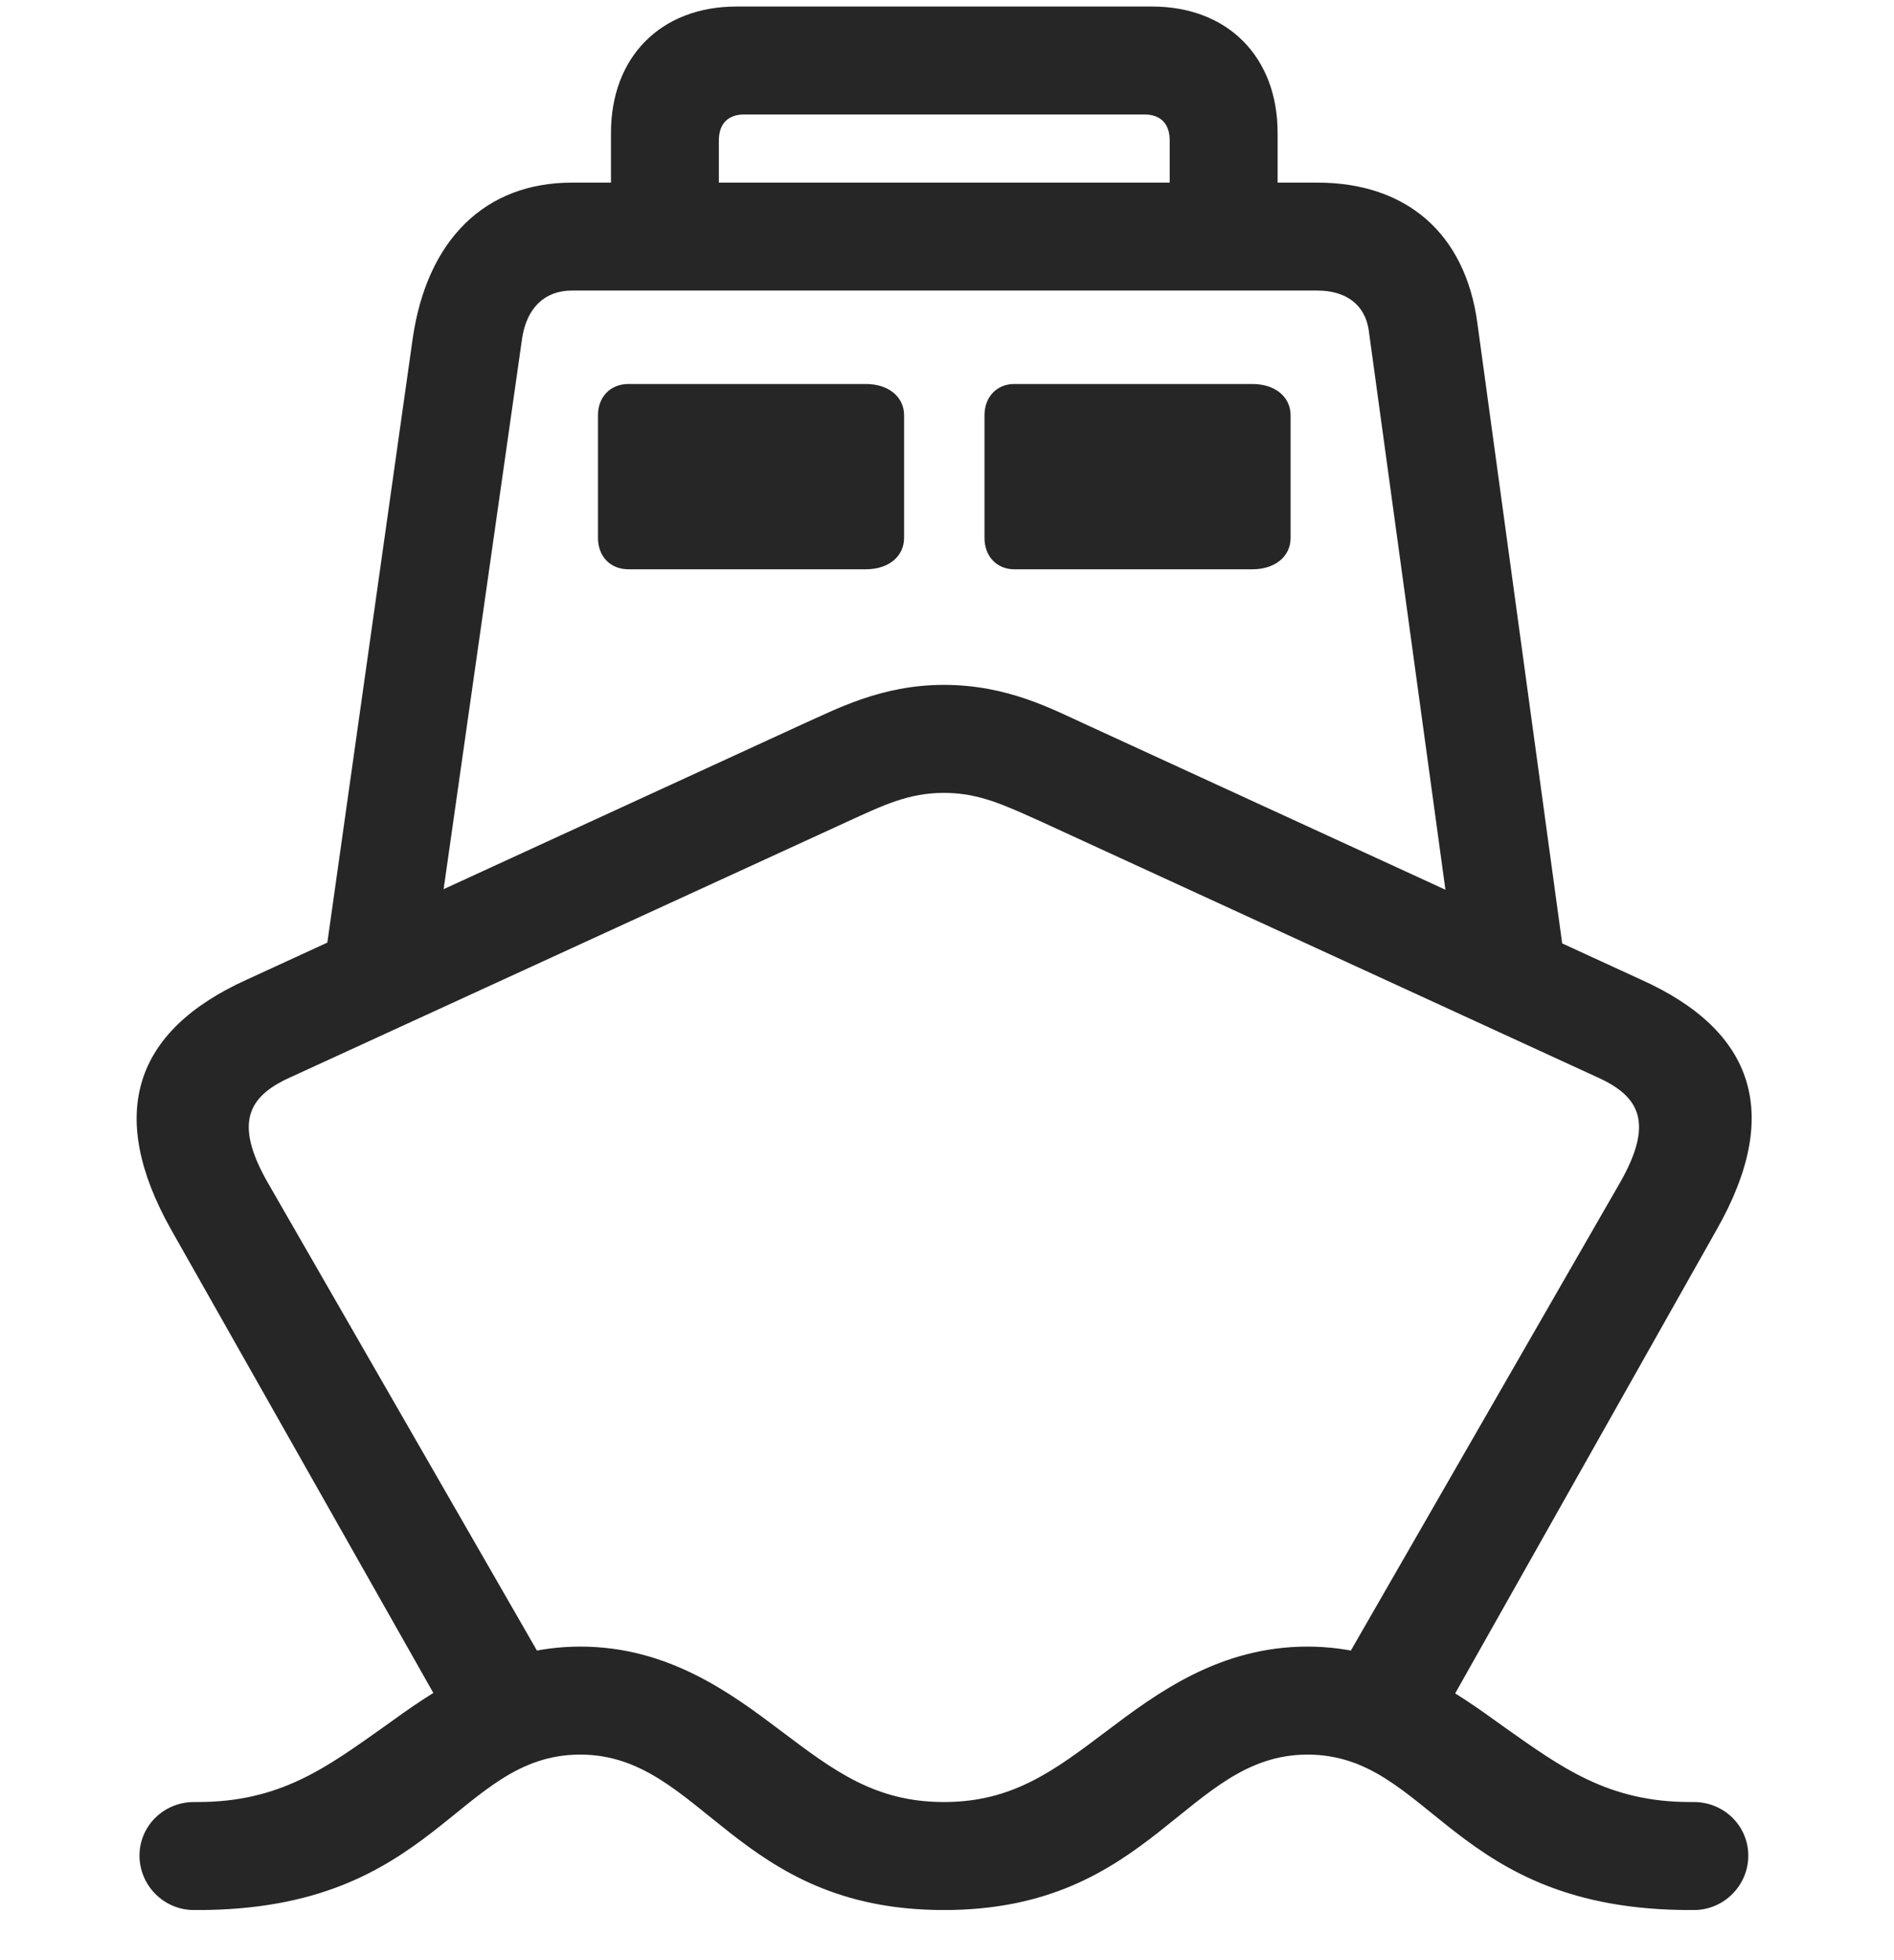 <svg width="29" height="30" viewBox="0 0 29 30" fill="currentColor" xmlns="http://www.w3.org/2000/svg">
<g clip-path="url(#clip0_2207_35797)">
<path d="M14.453 29.233C17.652 29.233 18.156 26.854 20.019 26.854C21.917 26.854 22.222 29.233 25.878 29.233H25.937C26.394 29.233 26.769 28.858 26.769 28.4C26.769 27.943 26.394 27.58 25.937 27.58H25.878C24.624 27.58 23.91 27.053 23.031 26.432C22.269 25.881 21.32 25.201 20.019 25.201C18.671 25.201 17.71 25.916 16.949 26.49C16.14 27.1 15.507 27.58 14.453 27.58C13.398 27.58 12.765 27.1 11.956 26.49C11.195 25.916 10.234 25.201 8.886 25.201C7.585 25.201 6.636 25.881 5.874 26.432C4.995 27.053 4.292 27.58 3.027 27.58H2.968C2.511 27.58 2.136 27.943 2.136 28.4C2.136 28.858 2.511 29.233 2.968 29.233H3.027C6.683 29.233 6.988 26.854 8.886 26.854C10.749 26.854 11.253 29.233 14.453 29.233ZM2.617 18.814L6.917 26.408L8.335 25.459L4.093 18.088C3.589 17.197 3.788 16.787 4.433 16.494L12.964 12.58C13.527 12.322 13.913 12.135 14.453 12.135C14.992 12.135 15.378 12.322 15.953 12.58L24.472 16.494C25.117 16.787 25.316 17.197 24.812 18.088L20.57 25.459L22.07 26.291L26.288 18.814C27.285 17.057 26.874 15.779 25.128 14.994L16.609 11.08C16.117 10.857 15.425 10.482 14.453 10.482C13.492 10.482 12.8 10.857 12.296 11.08L3.777 14.994C2.042 15.779 1.632 17.057 2.617 18.814ZM4.96 14.795L6.742 13.963L7.995 5.174C8.066 4.717 8.335 4.447 8.757 4.447H20.171C20.617 4.447 20.898 4.67 20.956 5.045L22.187 14.021L23.968 14.795L22.62 4.939C22.433 3.568 21.531 2.795 20.171 2.795H8.757C7.433 2.795 6.542 3.662 6.32 5.174L4.96 14.795ZM9.624 8.713H13.257C13.609 8.713 13.843 8.514 13.843 8.232V6.357C13.843 6.076 13.609 5.877 13.257 5.877H9.624C9.343 5.877 9.156 6.076 9.156 6.357V8.232C9.156 8.514 9.343 8.713 9.624 8.713ZM15.531 8.713H19.175C19.527 8.713 19.761 8.514 19.761 8.232V6.357C19.761 6.076 19.527 5.877 19.175 5.877H15.531C15.261 5.877 15.074 6.076 15.074 6.357V8.232C15.074 8.514 15.261 8.713 15.531 8.713ZM9.355 4.084H11.007V2.15C11.007 1.893 11.148 1.752 11.394 1.752H17.523C17.769 1.752 17.91 1.893 17.91 2.15V4.084H19.562V2.033C19.562 0.873 18.8 0.1 17.64 0.1H11.277C10.117 0.1 9.355 0.873 9.355 2.033V4.084Z" fill="currentColor" fill-opacity="0.85"/>
</g>
<defs>
<clipPath id="clip0_2207_35797">
<rect width="24.729" height="29.168" fill="currentColor" transform="translate(2.092 0.064)"/>
</clipPath>
</defs>
</svg>

